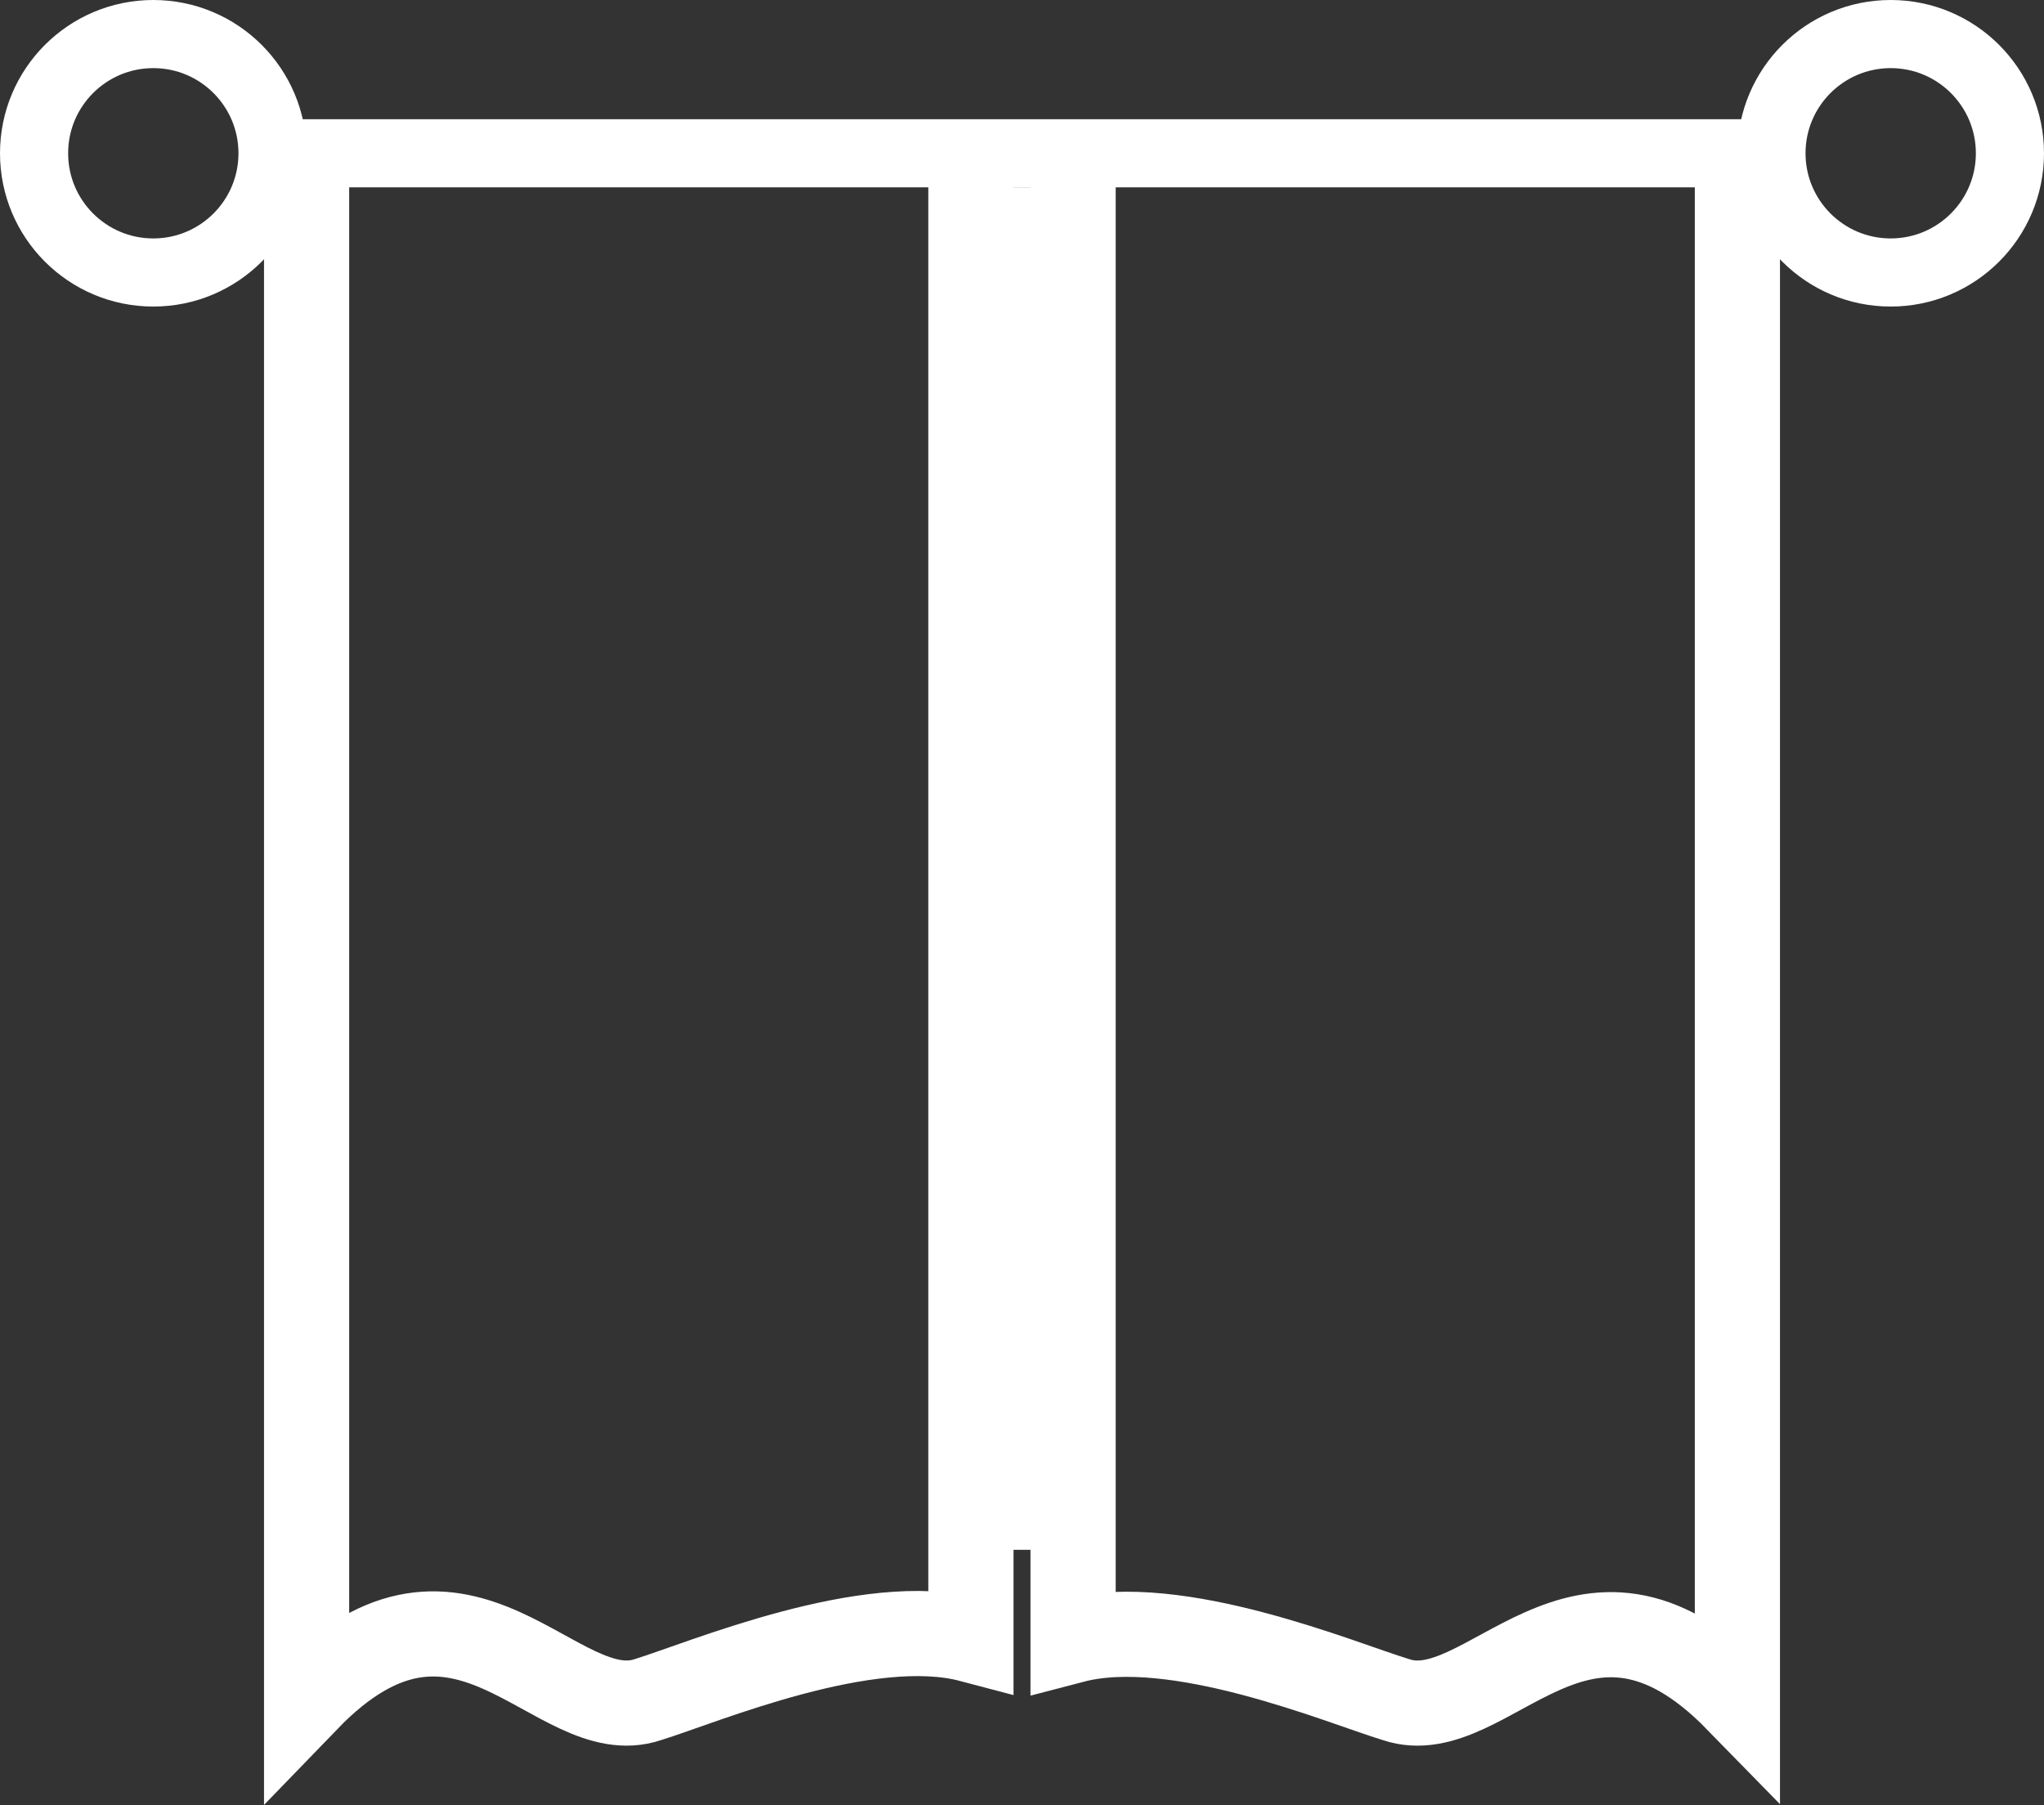 <svg width="120" height="106" viewBox="0 0 120 106" fill="none" xmlns="http://www.w3.org/2000/svg">
<rect x="0" y="0" width="120" height="106" fill="#333333" stroke="none"/>
<g clip-path="url(#clip0_35_389)">
<path d="M9 16C12.866 16 16 12.866 16 9C16 5.134 12.866 2 9 2C5.134 2 2 5.134 2 9C2 12.866 5.134 16 9 16Z" stroke="white" stroke-width="4"/>
<path d="M111 16C114.866 16 118 12.866 118 9C118 5.134 114.866 2 111 2C107.134 2 104 5.134 104 9C104 12.866 107.134 16 111 16Z" stroke="white" stroke-width="4"/>
<path d="M104 7H16V11H104V7Z" fill="white"/>
<path d="M61 11H59V91H61V11Z" fill="white"/>
<path d="M18 9V99.794C27.208 90.264 32.625 101.634 38.042 99.794C41.292 98.791 50.933 94.678 57 96.283V9" stroke="white" stroke-width="5"/>
<path d="M102 10V99.797C92.792 90.371 87.375 101.616 81.958 99.797C78.708 98.805 69.067 94.736 63 96.324V10" stroke="white" stroke-width="5"/>
</g>
<defs>
<clipPath id="clip0_35_389">
<rect width="120" height="106" fill="white"/>
</clipPath>
</defs>
</svg>

